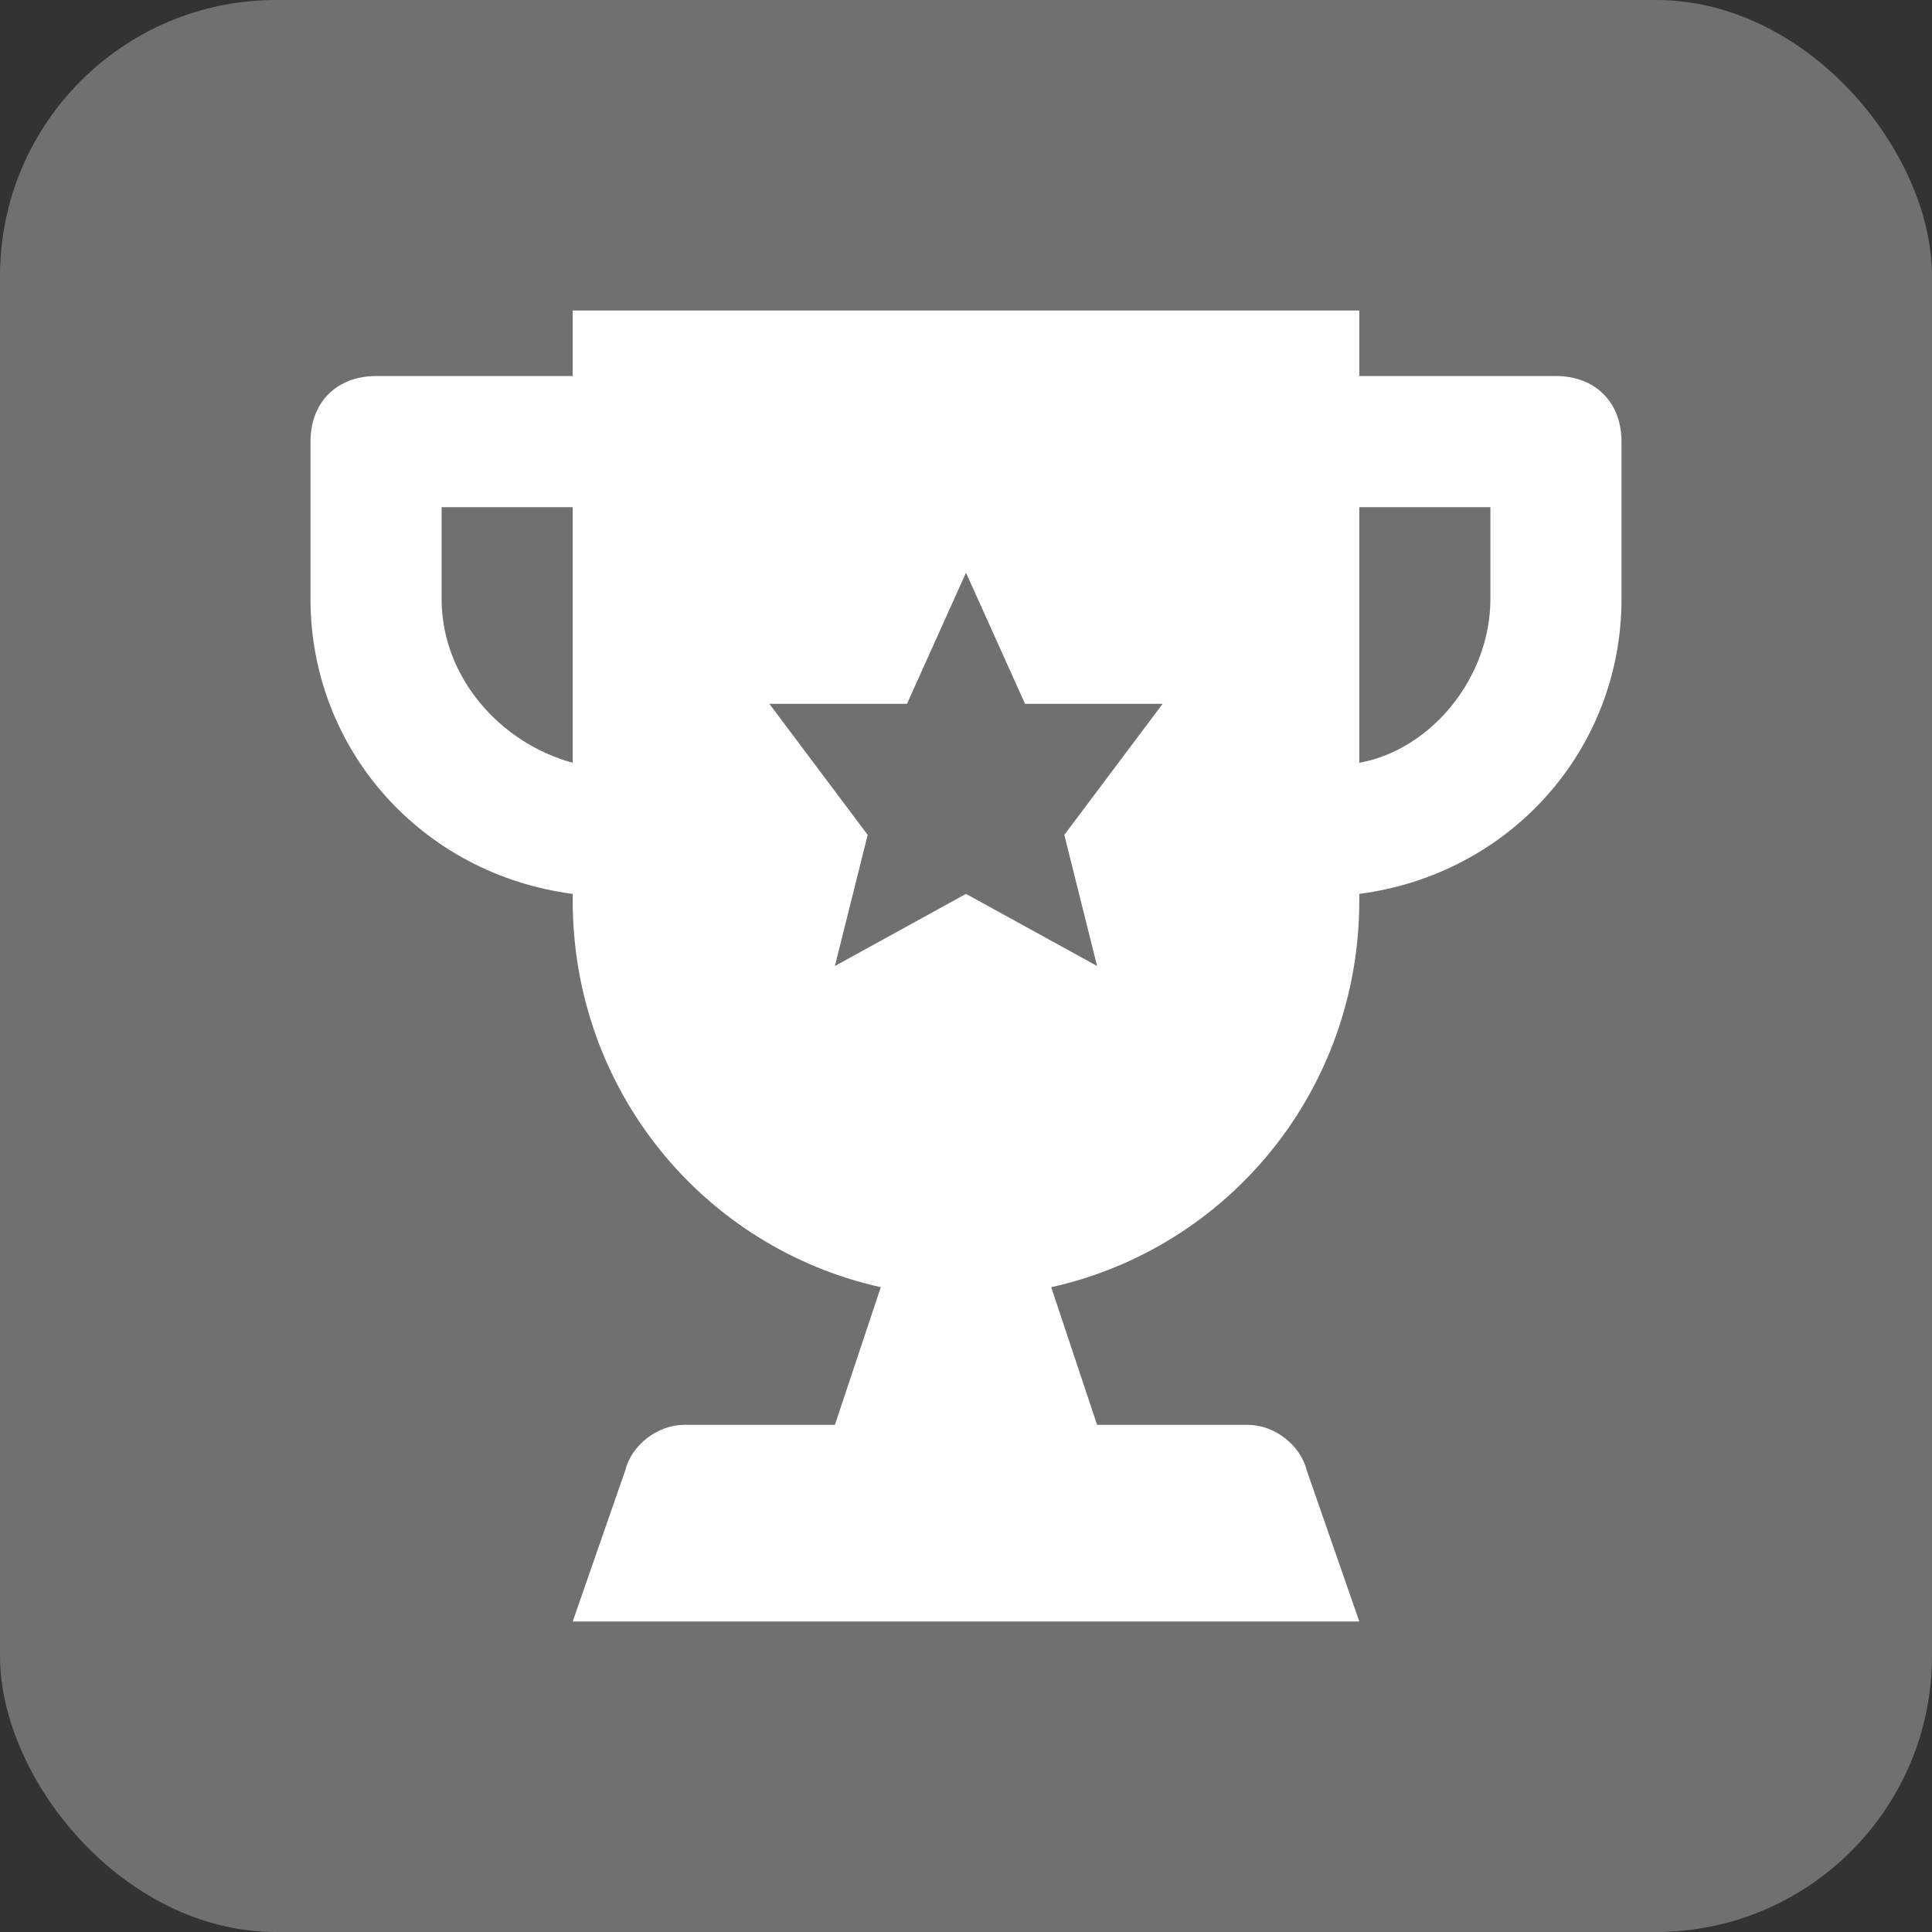 <svg width="56" height="56" viewBox="0 0 56 56" fill="none" xmlns="http://www.w3.org/2000/svg">
<rect x="0" y="0" width="56" height="56" fill="#333333" stroke="none"/>
<rect width="56" height="56" rx="8" fill="white" fill-opacity="0.3"/>
<path d="M45.1 10.9H39.4V9H16.6V10.9H10.9C9.76 10.9 9 11.66 9 12.8V17.36C9 21.73 12.23 25.34 16.6 25.91V26.1C16.6 31.61 20.4 36.17 25.53 37.31L24.2 41.3H19.83C19.07 41.3 18.31 41.87 18.12 42.63L16.6 47H39.4L37.88 42.63C37.69 41.87 36.93 41.3 36.17 41.3H31.8L30.47 37.31C35.6 36.17 39.4 31.61 39.4 26.1V25.91C43.77 25.34 47 21.73 47 17.36V12.8C47 11.66 46.24 10.9 45.1 10.9ZM16.6 22.11C14.51 21.54 12.8 19.64 12.8 17.36V14.7H16.6V22.11ZM31.8 28L28 25.91L24.2 28L25.15 24.2L22.3 20.4H26.29L28 16.6L29.71 20.4H33.7L30.85 24.2L31.8 28ZM43.2 17.36C43.2 19.64 41.49 21.73 39.4 22.11V14.7H43.2V17.36Z" fill="white"/>
</svg>
